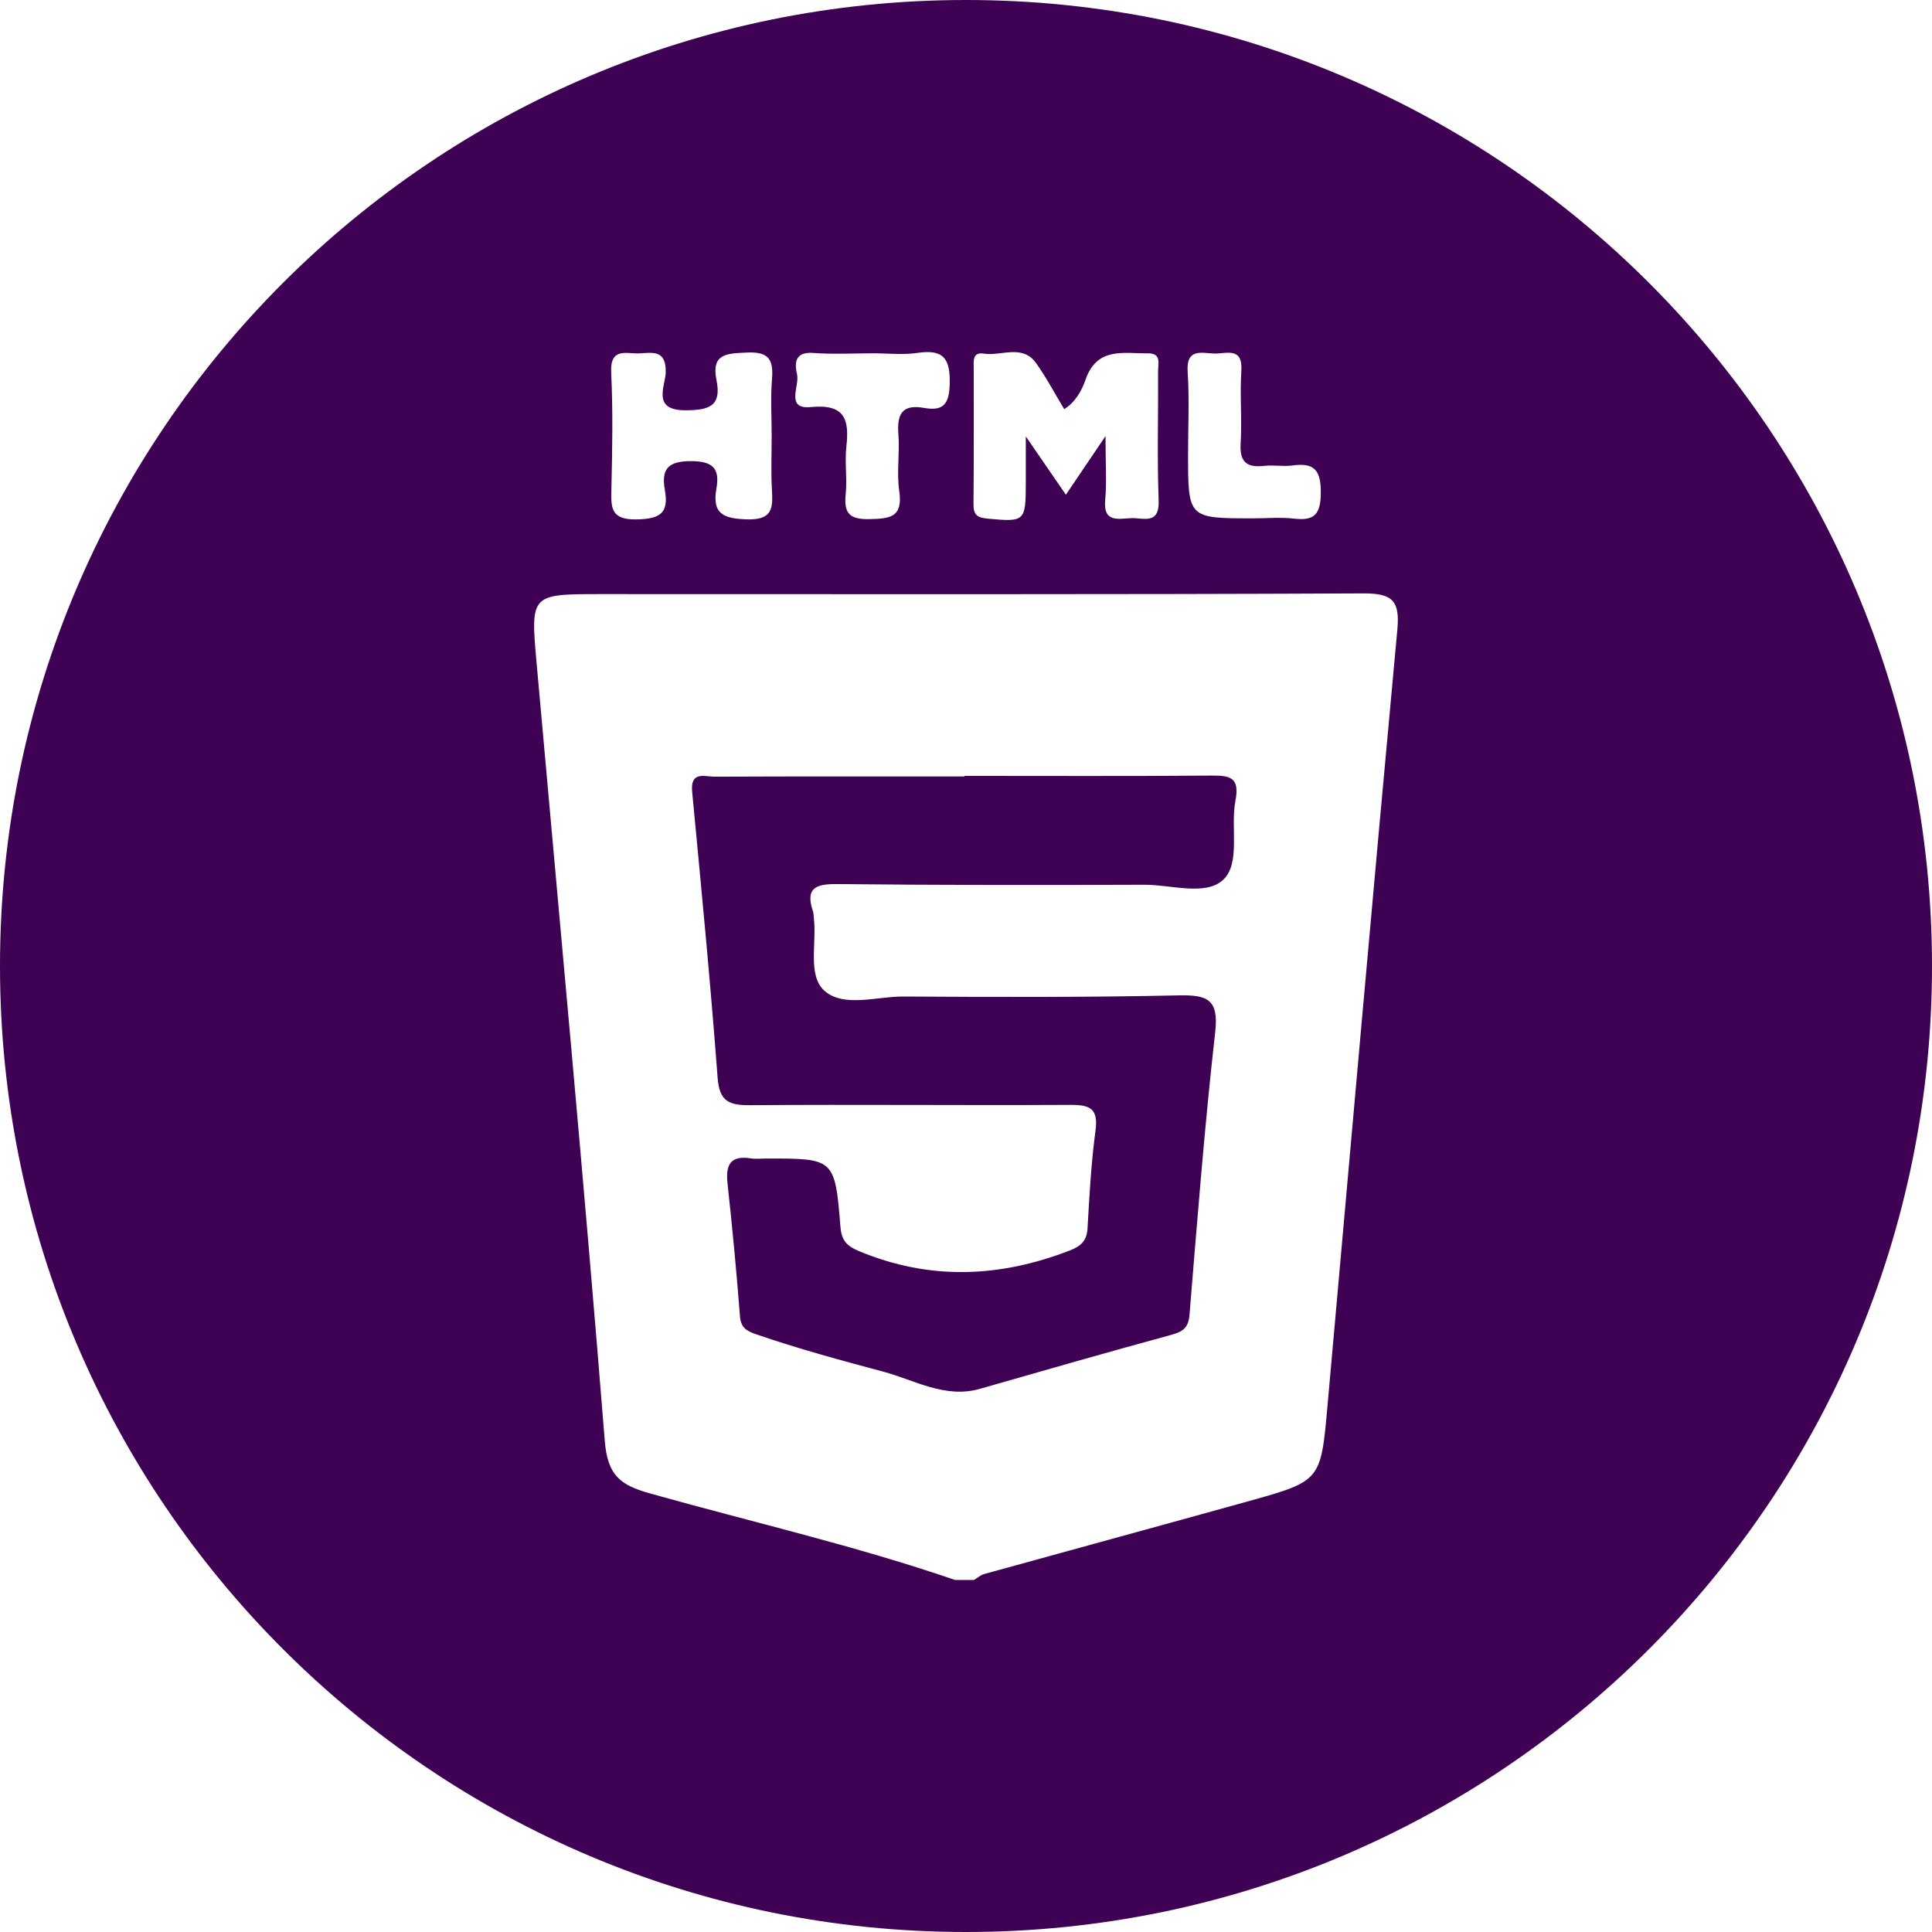 <?xml version="1.0" encoding="utf-8"?>
<!-- Generator: Adobe Illustrator 16.0.0, SVG Export Plug-In . SVG Version: 6.00 Build 0)  -->
<!DOCTYPE svg PUBLIC "-//W3C//DTD SVG 1.1//EN" "http://www.w3.org/Graphics/SVG/1.1/DTD/svg11.dtd">
<svg version="1.1" id="Layer_1" xmlns="http://www.w3.org/2000/svg" xmlns:xlink="http://www.w3.org/1999/xlink" x="0px" y="0px"
	 width="248.987px" height="248.987px" viewBox="0 0 248.987 248.987" enable-background="new 0 0 248.987 248.987"
	 xml:space="preserve">
<path fill-rule="evenodd" clip-rule="evenodd" fill="#3E0154" d="M123.076,203.615c-12.902-4.425-26.202-7.467-39.315-11.152
	c-3.825-1.076-5.464-2.301-5.824-6.809c-2.661-33.396-5.794-66.75-8.776-100.119c-0.802-8.971-0.796-8.971,8.307-8.971
	c32.73,0,65.46,0.064,98.188-0.09c3.755-0.018,4.778,0.888,4.429,4.654c-3.096,33.356-6.027,66.729-9.008,100.097
	c-0.859,9.613-0.85,9.646-10.203,12.25c-11.337,3.154-22.692,6.239-34.033,9.378c-0.474,0.132-0.882,0.503-1.32,0.762
	C124.706,203.615,123.891,203.615,123.076,203.615z M124.285,99.992c0,0.026,0,0.051,0,0.076c-10.722,0-21.444-0.021-32.166,0.028
	c-1.262,0.008-3.176-0.779-2.917,1.941c1.168,12.28,2.357,24.561,3.282,36.86c0.237,3.161,1.572,3.556,4.304,3.534
	c13.707-0.108,27.415,0.041,41.122-0.041c2.535-0.013,3.661,0.447,3.275,3.312c-0.559,4.159-0.79,8.367-1.026,12.562
	c-0.09,1.621-0.826,2.324-2.272,2.885c-9.047,3.512-18.047,3.88-27.138,0.109c-1.586-0.657-2.288-1.338-2.435-3.139
	c-0.72-8.825-0.786-8.821-9.522-8.816c-0.679,0-1.372,0.088-2.035-0.016c-2.676-0.418-3.257,0.873-2.995,3.265
	c0.62,5.659,1.158,11.329,1.593,17.005c0.115,1.51,0.757,1.939,2.102,2.402c5.409,1.865,10.975,3.369,16.443,4.834
	c3.894,1.042,7.919,3.477,12.375,2.197c8.188-2.35,16.375-4.7,24.594-6.938c1.495-0.408,2.283-0.853,2.426-2.587
	c1.001-12.156,1.942-24.326,3.313-36.443c0.484-4.278-1.035-4.82-4.75-4.74c-11.803,0.257-23.613,0.217-35.418,0.146
	c-3.468-0.021-7.717,1.463-10.198-0.75c-2.204-1.967-0.958-6.188-1.364-9.4c-0.034-0.269-0.017-0.555-0.102-0.806
	c-1.047-3.082,0.409-3.565,3.169-3.536c13.163,0.137,26.329,0.141,39.494,0.086c3.493-0.015,7.962,1.495,10.219-0.658
	c2.238-2.138,0.894-6.729,1.556-10.153c0.598-3.097-0.751-3.274-3.17-3.256C145.458,100.041,134.871,99.992,124.285,99.992z
	 M142.431,64.425c-0.284,3.031,1.767,2.398,3.396,2.35c1.549-0.045,3.608,0.873,3.494-2.264c-0.201-5.547-0.038-11.108-0.073-16.663
	c-0.006-0.964,0.48-2.337-1.34-2.314c-3.12,0.034-6.521-0.849-8.005,3.385c-0.479,1.368-1.256,2.867-2.755,3.813
	c-1.231-2.041-2.294-4.088-3.626-5.942c-1.782-2.482-4.492-0.859-6.76-1.218c-1.479-0.234-1.272,1.022-1.273,1.932
	c-0.011,5.824,0.029,11.651-0.03,17.477c-0.015,1.428,0.526,1.741,1.88,1.864c4.71,0.433,4.857,0.361,4.86-4.555
	c0.001-1.664,0-3.33,0-6.049c2.125,3.092,3.583,5.213,5.167,7.517c1.636-2.419,3.037-4.492,5.107-7.555
	C142.474,59.837,142.645,62.148,142.431,64.425z M99.491,48.857c0.207-2.515-0.408-3.552-3.221-3.423
	c-2.605,0.119-4.633,0.123-3.929,3.571c0.693,3.398-1.048,3.858-4.003,3.87c-4.377,0.018-2.594-3.115-2.546-4.847
	c0.079-2.868-1.53-2.61-3.313-2.492c-1.682,0.111-3.872-0.873-3.713,2.473c0.238,4.995,0.142,10.013,0.028,15.016
	c-0.054,2.378-0.116,3.972,3.228,3.913c3.037-0.054,4.208-0.789,3.659-3.811c-0.493-2.721,0.464-3.715,3.423-3.699
	c2.822,0.015,3.67,1.004,3.226,3.514c-0.579,3.277,0.874,3.896,3.943,3.99c3.346,0.101,3.341-1.5,3.205-3.875
	c-0.13-2.291-0.028-4.598-0.028-6.898C99.449,53.725,99.294,51.276,99.491,48.857z M104.826,45.486
	c-2.373-0.181-2.458,1.263-2.105,2.76c0.355,1.501-1.559,4.54,1.788,4.214c4.37-0.422,4.966,1.581,4.565,5.116
	c-0.226,2.007,0.119,4.076-0.082,6.089c-0.241,2.411,0.392,3.287,3.034,3.236c2.719-0.054,4.36-0.235,3.863-3.635
	c-0.349-2.387,0.081-4.879-0.108-7.303c-0.197-2.525,0.43-3.896,3.264-3.399c2.279,0.4,3.255-0.214,3.345-2.925
	c0.109-3.326-0.689-4.682-4.16-4.159c-1.855,0.277-3.787,0.05-5.684,0.05C109.972,45.53,107.385,45.68,104.826,45.486z
	 M166.792,66.838c2.651,0.31,3.405-0.612,3.425-3.313c0.021-2.86-0.788-3.94-3.627-3.54c-1.197,0.169-2.451-0.086-3.656,0.052
	c-2.25,0.262-3.191-0.486-3.046-2.889c0.186-3.108-0.113-6.248,0.089-9.354c0.205-3.157-1.984-2.179-3.511-2.234
	c-1.622-0.06-3.61-0.707-3.408,2.341c0.233,3.511,0.054,7.049,0.054,10.576c0,8.325,0,8.325,8.396,8.325
	C163.271,66.801,165.052,66.637,166.792,66.838z M248.987,124.493c0,68.756-55.738,124.494-124.494,124.494S0,193.249,0,124.493
	S55.738,0,124.494,0S248.987,55.737,248.987,124.493z"/>
</svg>
